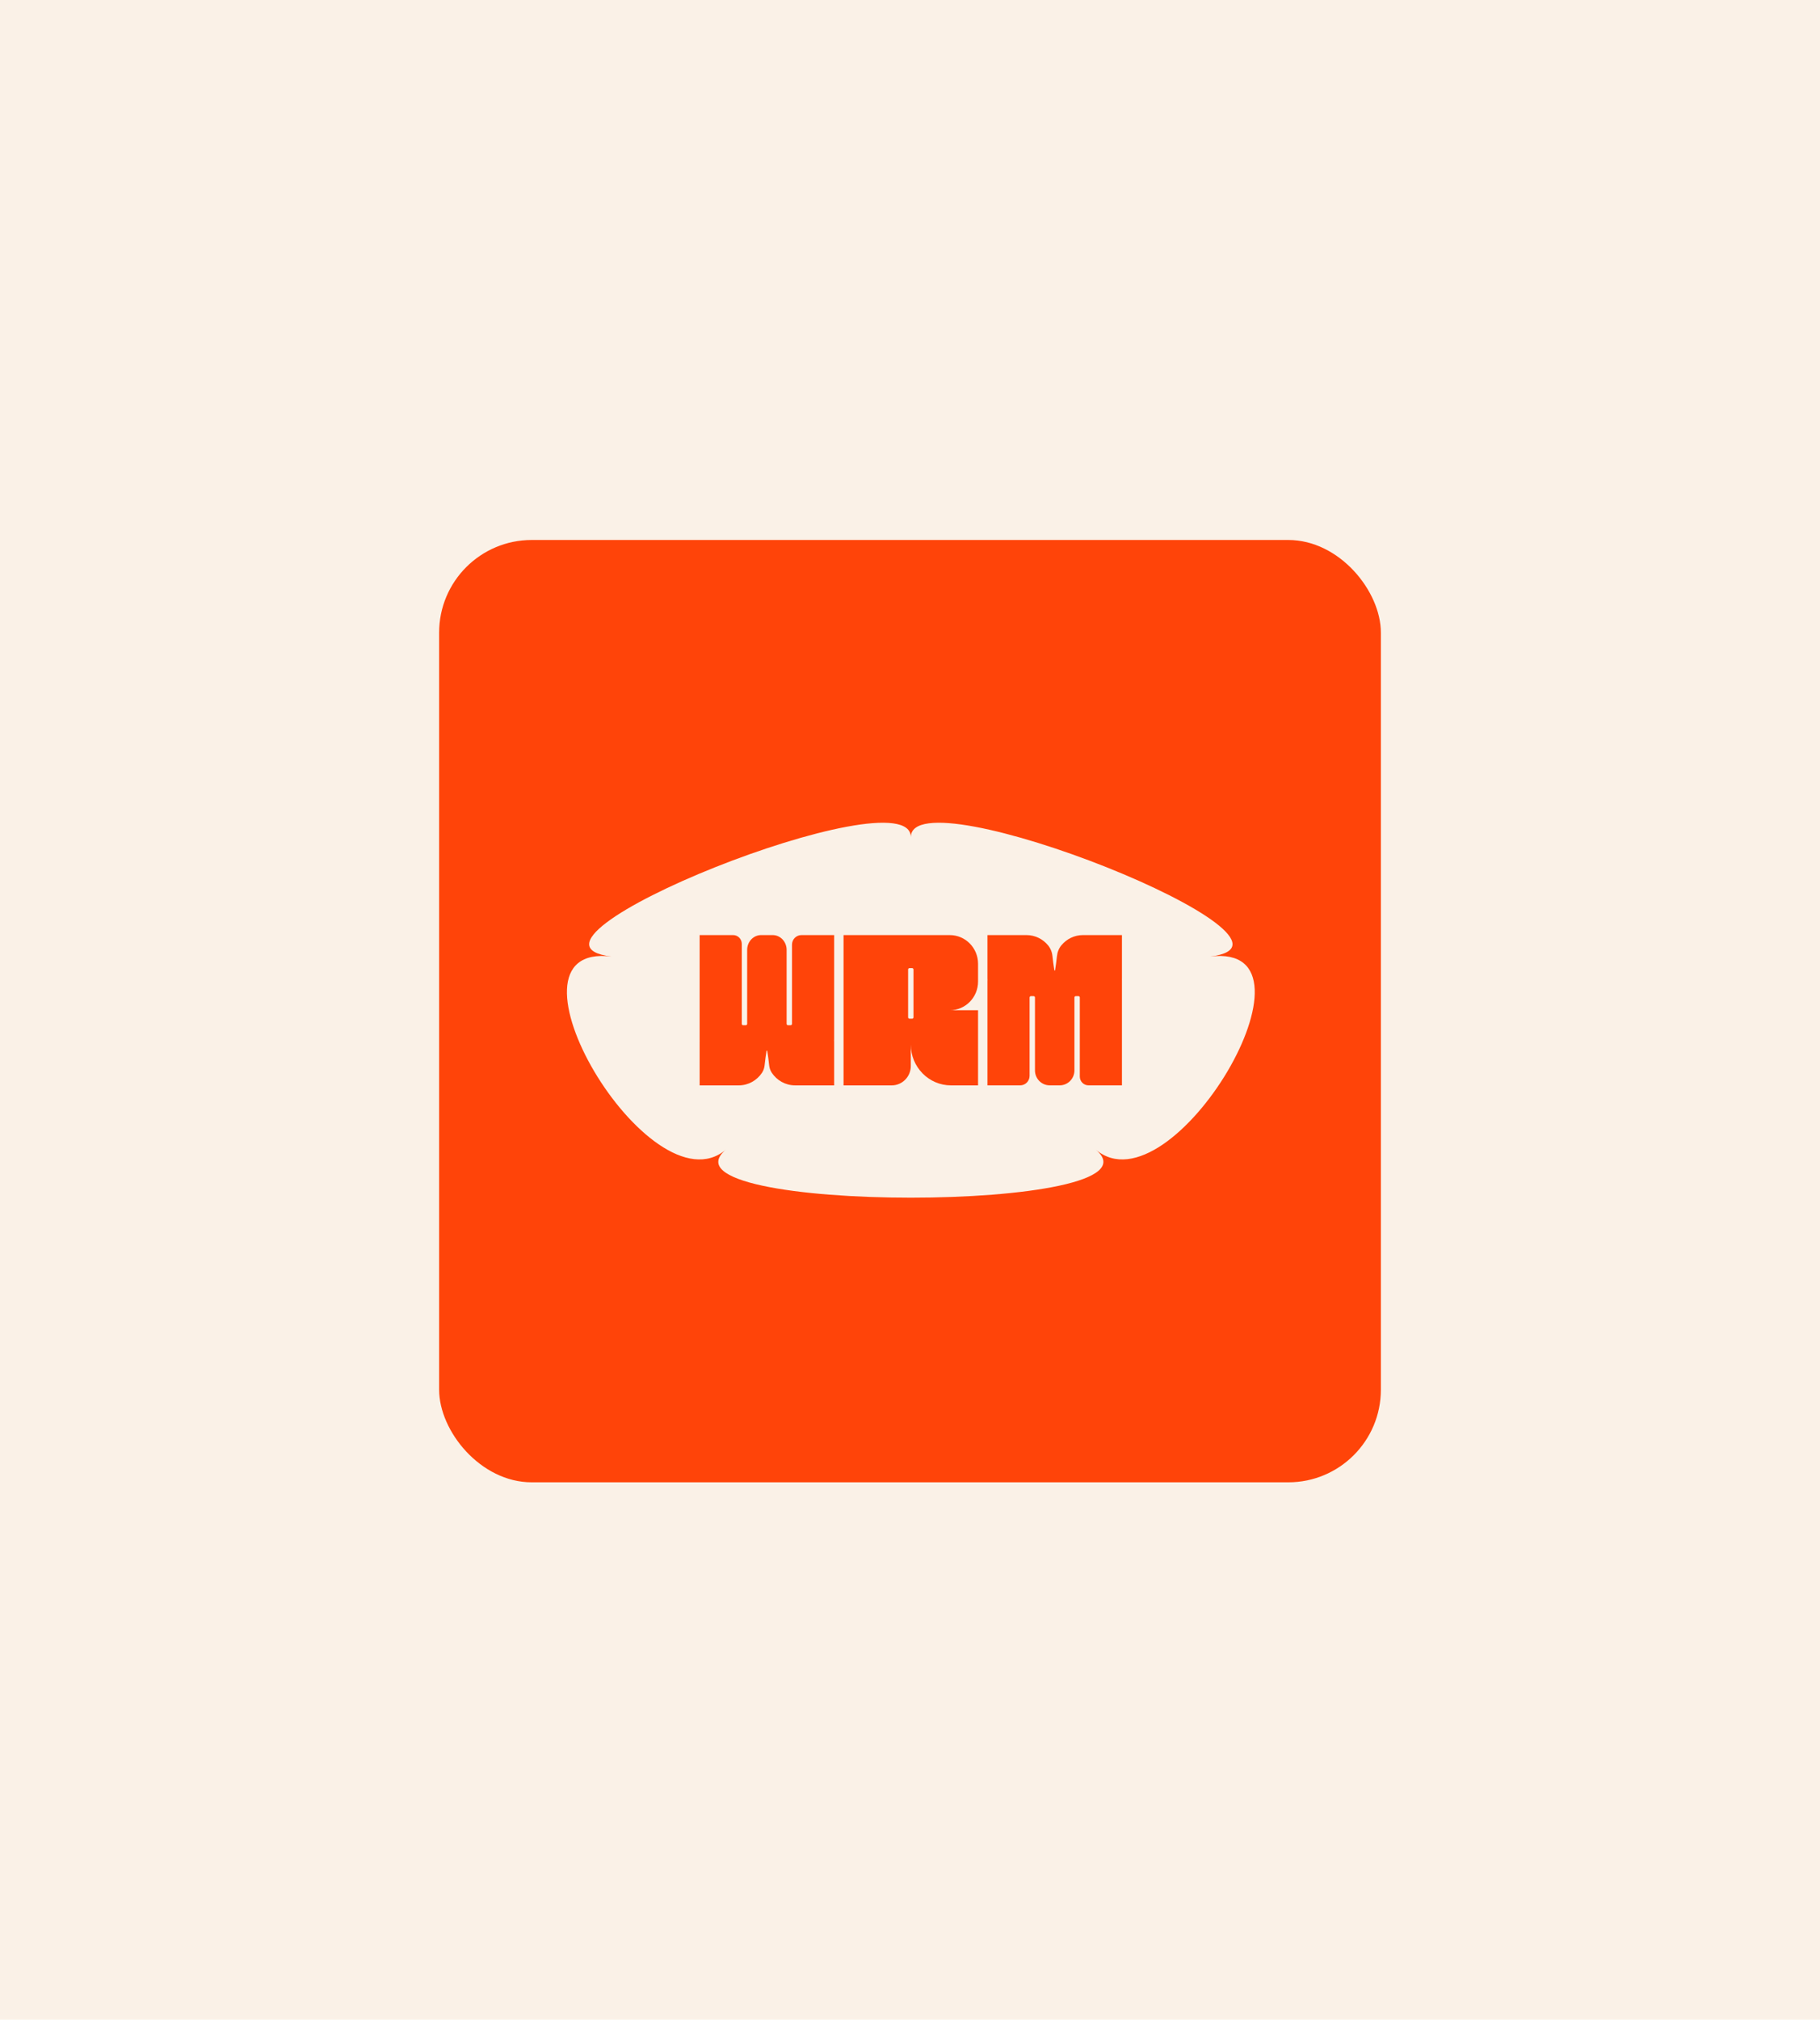 <svg width="688" height="763" viewBox="0 0 688 763" fill="none" xmlns="http://www.w3.org/2000/svg">
<rect width="688" height="763" fill="#FAF1E7"/>
<rect x="166" y="204" width="356" height="356" rx="35" fill="#FF4409"/>
<path d="M344.318 316.284C344.318 292.107 184.808 355.667 231.161 361.376C184.808 355.667 245.734 458.513 274.381 434.336C245.734 458.513 442.902 458.513 414.254 434.336C442.902 458.513 503.827 355.672 457.475 361.376C503.827 355.667 344.318 292.107 344.318 316.284Z" fill="#FAF1E7"/>
<path d="M359.049 353.262H318.899C318.899 353.262 318.879 353.272 318.879 353.282V410.04H337.093C341.074 410.04 344.303 406.762 344.303 402.721V394.607C344.303 403.134 351.111 410.045 359.511 410.045H369.727V381.656H359.049C364.947 381.656 369.727 376.804 369.727 370.817V364.106C369.727 358.119 364.947 353.267 359.049 353.267V353.262ZM345.32 384.33C345.32 384.614 345.091 384.846 344.811 384.846H343.794C343.515 384.846 343.286 384.614 343.286 384.33V366.264C343.286 365.98 343.515 365.748 343.794 365.748H344.811C345.091 365.748 345.32 365.98 345.32 366.264V384.33Z" fill="#FF4409"/>
<path d="M299.393 356.875V386.802C299.393 387.086 299.164 387.318 298.884 387.318H297.867C297.588 387.318 297.359 387.086 297.359 386.802V358.826C297.359 355.977 295.259 353.484 292.462 353.277C292.325 353.267 292.187 353.262 292.05 353.262H287.754C287.616 353.262 287.479 353.262 287.342 353.277C284.545 353.484 282.445 355.977 282.445 358.826V386.802C282.445 387.086 282.216 387.318 281.937 387.318H280.92C280.64 387.318 280.411 387.086 280.411 386.802V356.586C280.411 354.748 278.947 353.262 277.137 353.262H264.48V393.007C264.48 393.099 264.491 393.187 264.496 393.28C264.496 393.373 264.48 393.461 264.48 393.554V410.045H279.226C282.908 410.045 286.142 408.151 288.059 405.271C288.633 404.403 288.954 403.381 289.055 402.344V402.298C289.259 400.563 289.487 398.664 289.772 396.945H290.026C290.316 398.659 290.545 400.563 290.743 402.298V402.308C290.84 403.361 291.16 404.393 291.745 405.265C293.662 408.146 296.896 410.04 300.577 410.04H315.323V393.549C315.323 393.409 315.308 393.27 315.303 393.136C315.308 392.996 315.323 392.862 315.323 392.723V353.267H302.952C300.984 353.267 299.393 354.882 299.393 356.88V356.875Z" fill="#FF4409"/>
<path d="M424.125 353.262H409.379C406.115 353.262 403.201 354.753 401.249 357.097C400.267 358.274 399.693 359.745 399.545 361.283C399.342 363.017 399.113 364.917 398.828 366.635H398.574C398.284 364.922 398.056 363.017 397.857 361.283V361.267C397.72 359.755 397.15 358.305 396.189 357.138C394.237 354.769 391.308 353.262 388.023 353.262H373.277V369.753C373.277 369.892 373.293 370.032 373.298 370.166C373.293 370.305 373.277 370.44 373.277 370.579V410.035H385.649C387.616 410.035 389.208 408.419 389.208 406.422V376.845C389.208 376.561 389.437 376.329 389.716 376.329H390.733C391.013 376.329 391.242 376.561 391.242 376.845V404.383C391.242 407.5 393.733 410.03 396.805 410.03H400.593C403.664 410.03 406.156 407.5 406.156 404.383V376.845C406.156 376.561 406.384 376.329 406.664 376.329H407.681C407.961 376.329 408.19 376.561 408.19 376.845V406.705C408.19 408.543 409.654 410.03 411.464 410.03H424.12V370.285C424.12 370.192 424.11 370.104 424.105 370.011C424.105 369.918 424.12 369.831 424.12 369.738V353.246V353.262H424.125Z" fill="#FF4409"/>
</svg>
